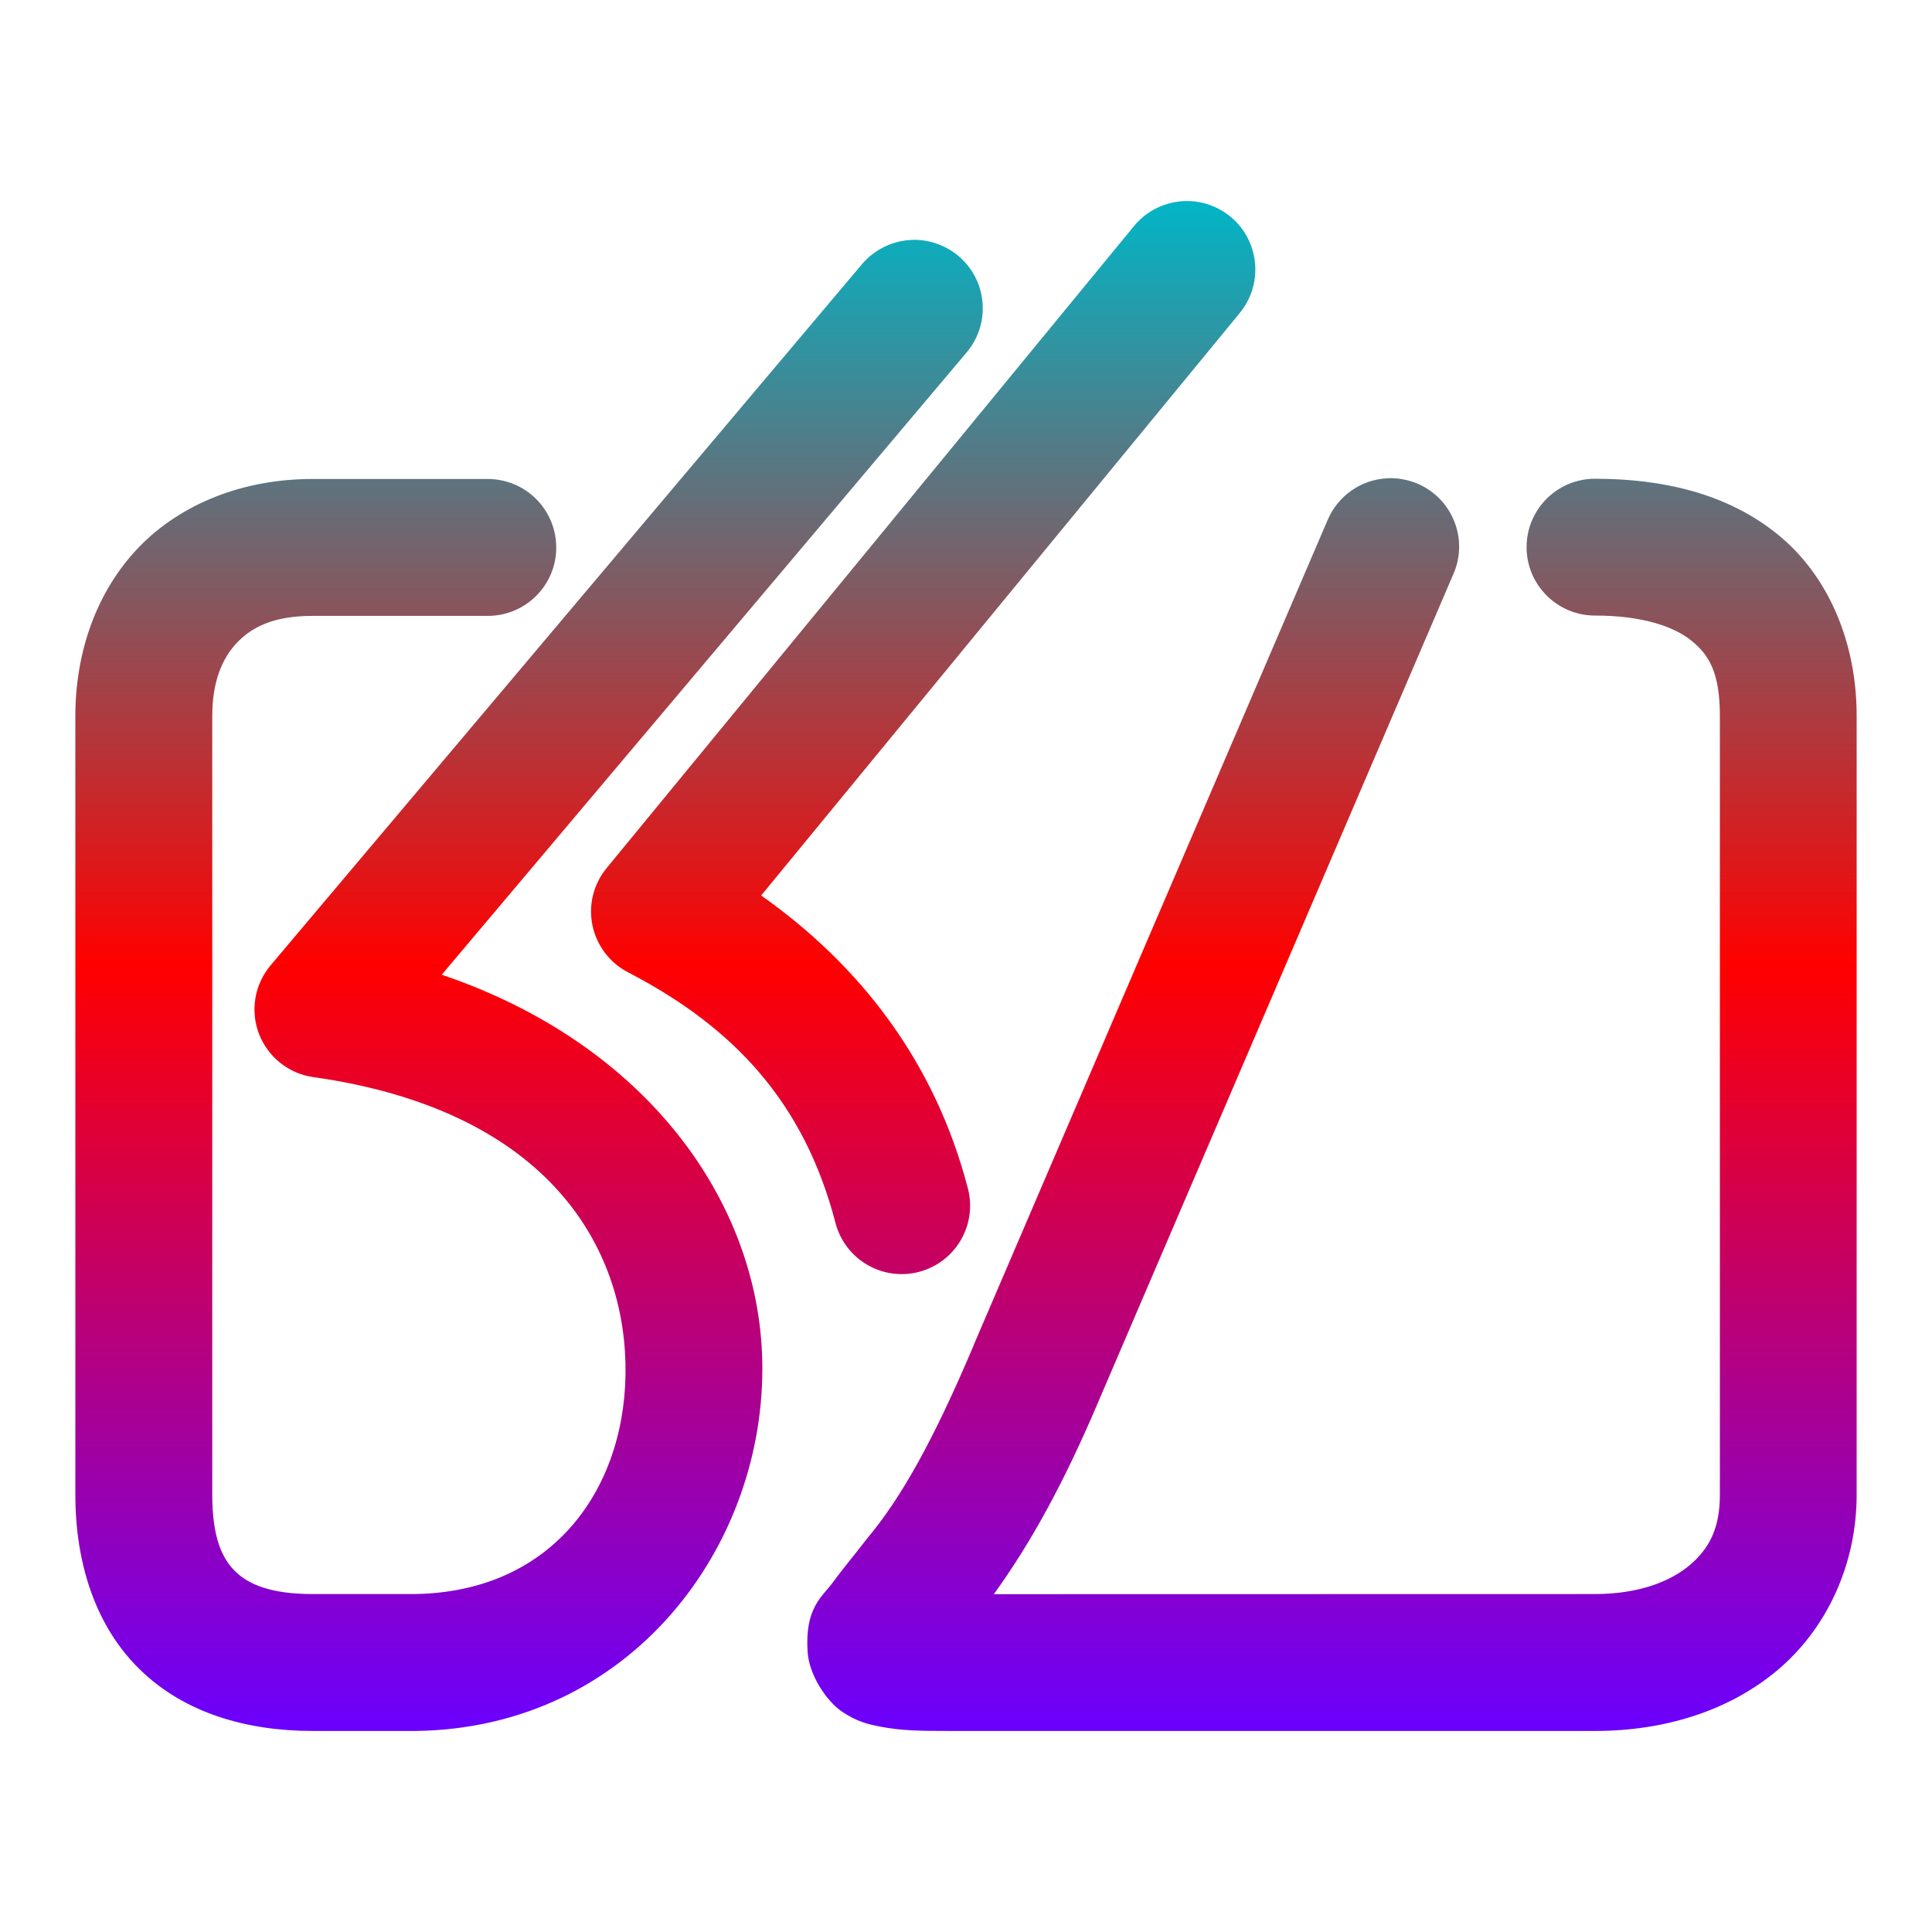 <svg xmlns="http://www.w3.org/2000/svg" xmlns:xlink="http://www.w3.org/1999/xlink" width="64" height="64" viewBox="0 0 64 64" version="1.1"><defs><linearGradient id="linear0" x1="0%" x2="0%" y1="0%" y2="100%"><stop offset="0%" style="stop-color:#00b6c7; stop-opacity:1"/><stop offset="50%" style="stop-color:#ff0000; stop-opacity:1"/><stop offset="100%" style="stop-color:#6a00ff; stop-opacity:1"/></linearGradient></defs><g id="surface1"><path style=" stroke:none;fill-rule:nonzero;fill:url(#linear0);" d="M 39.27 6.66 C 38.609 6.676 37.984 6.977 37.566 7.488 L 20.094 28.758 C 19.66 29.285 19.488 29.98 19.625 30.648 C 19.762 31.32 20.195 31.891 20.801 32.207 C 24.297 34.02 26.633 36.504 27.676 40.508 C 27.992 41.723 29.23 42.449 30.441 42.133 C 31.652 41.816 32.379 40.578 32.062 39.367 C 30.957 35.113 28.434 31.938 25.215 29.664 L 41.07 10.367 C 41.863 9.398 41.723 7.969 40.758 7.176 C 40.34 6.832 39.812 6.648 39.27 6.66 Z M 30.27 7.945 C 29.609 7.953 28.984 8.246 28.555 8.75 L 8.965 31.977 C 8.434 32.605 8.285 33.477 8.578 34.246 C 8.875 35.016 9.562 35.566 10.379 35.68 C 17.988 36.758 20.621 41.121 20.719 45.148 C 20.82 49.18 18.398 52.746 13.719 52.805 L 10.348 52.805 C 8.961 52.805 8.227 52.477 7.801 52.062 C 7.375 51.648 7.031 50.965 7.031 49.516 L 7.031 23.723 C 7.031 22.566 7.367 21.793 7.859 21.281 C 8.355 20.766 9.074 20.402 10.348 20.402 L 16.156 20.402 C 17.41 20.402 18.426 19.391 18.426 18.137 C 18.426 17.535 18.188 16.957 17.762 16.531 C 17.336 16.105 16.758 15.867 16.156 15.867 L 10.348 15.867 C 8.078 15.867 6.008 16.668 4.594 18.133 C 3.184 19.602 2.496 21.621 2.496 23.723 L 2.496 49.516 C 2.496 51.785 3.164 53.879 4.641 55.312 C 6.117 56.75 8.18 57.34 10.348 57.34 L 13.75 57.34 C 13.758 57.34 13.77 57.34 13.777 57.34 C 20.898 57.246 25.402 51.191 25.25 45.039 C 25.121 39.793 21.414 34.586 14.633 32.289 L 32.023 11.672 C 32.828 10.715 32.707 9.285 31.75 8.48 C 31.336 8.133 30.809 7.941 30.27 7.945 Z M 46.109 15.84 C 46.062 15.84 46.012 15.84 45.961 15.844 C 45.094 15.883 44.328 16.418 43.984 17.215 L 32.242 44.586 C 32.242 44.59 32.242 44.594 32.242 44.594 C 30.926 47.699 29.867 49.598 28.734 50.953 C 28.715 50.977 28.695 51 28.68 51.023 C 28.273 51.547 27.91 51.98 27.578 52.434 C 27.246 52.887 26.652 53.254 26.754 54.734 C 26.805 55.473 27.359 56.328 27.875 56.688 C 28.391 57.043 28.793 57.125 29.152 57.195 C 29.867 57.336 30.52 57.34 31.422 57.34 L 52.836 57.34 C 55.129 57.34 57.273 56.684 58.898 55.312 C 60.52 53.938 61.504 51.82 61.504 49.516 L 61.504 23.711 C 61.504 21.262 60.559 19.055 58.883 17.699 C 57.211 16.344 55.07 15.859 52.836 15.859 C 51.586 15.859 50.57 16.871 50.57 18.125 C 50.57 19.375 51.586 20.391 52.836 20.391 C 54.395 20.391 55.453 20.754 56.031 21.223 C 56.609 21.691 56.973 22.277 56.973 23.711 L 56.973 49.516 C 56.973 50.641 56.617 51.301 55.969 51.852 C 55.32 52.398 54.266 52.805 52.836 52.805 L 32.922 52.809 C 34.152 51.105 35.246 49.121 36.41 46.375 L 36.414 46.363 L 48.152 19 C 48.645 17.852 48.113 16.52 46.961 16.023 C 46.691 15.91 46.402 15.848 46.109 15.84 Z M 46.109 15.84 "/></g></svg>

